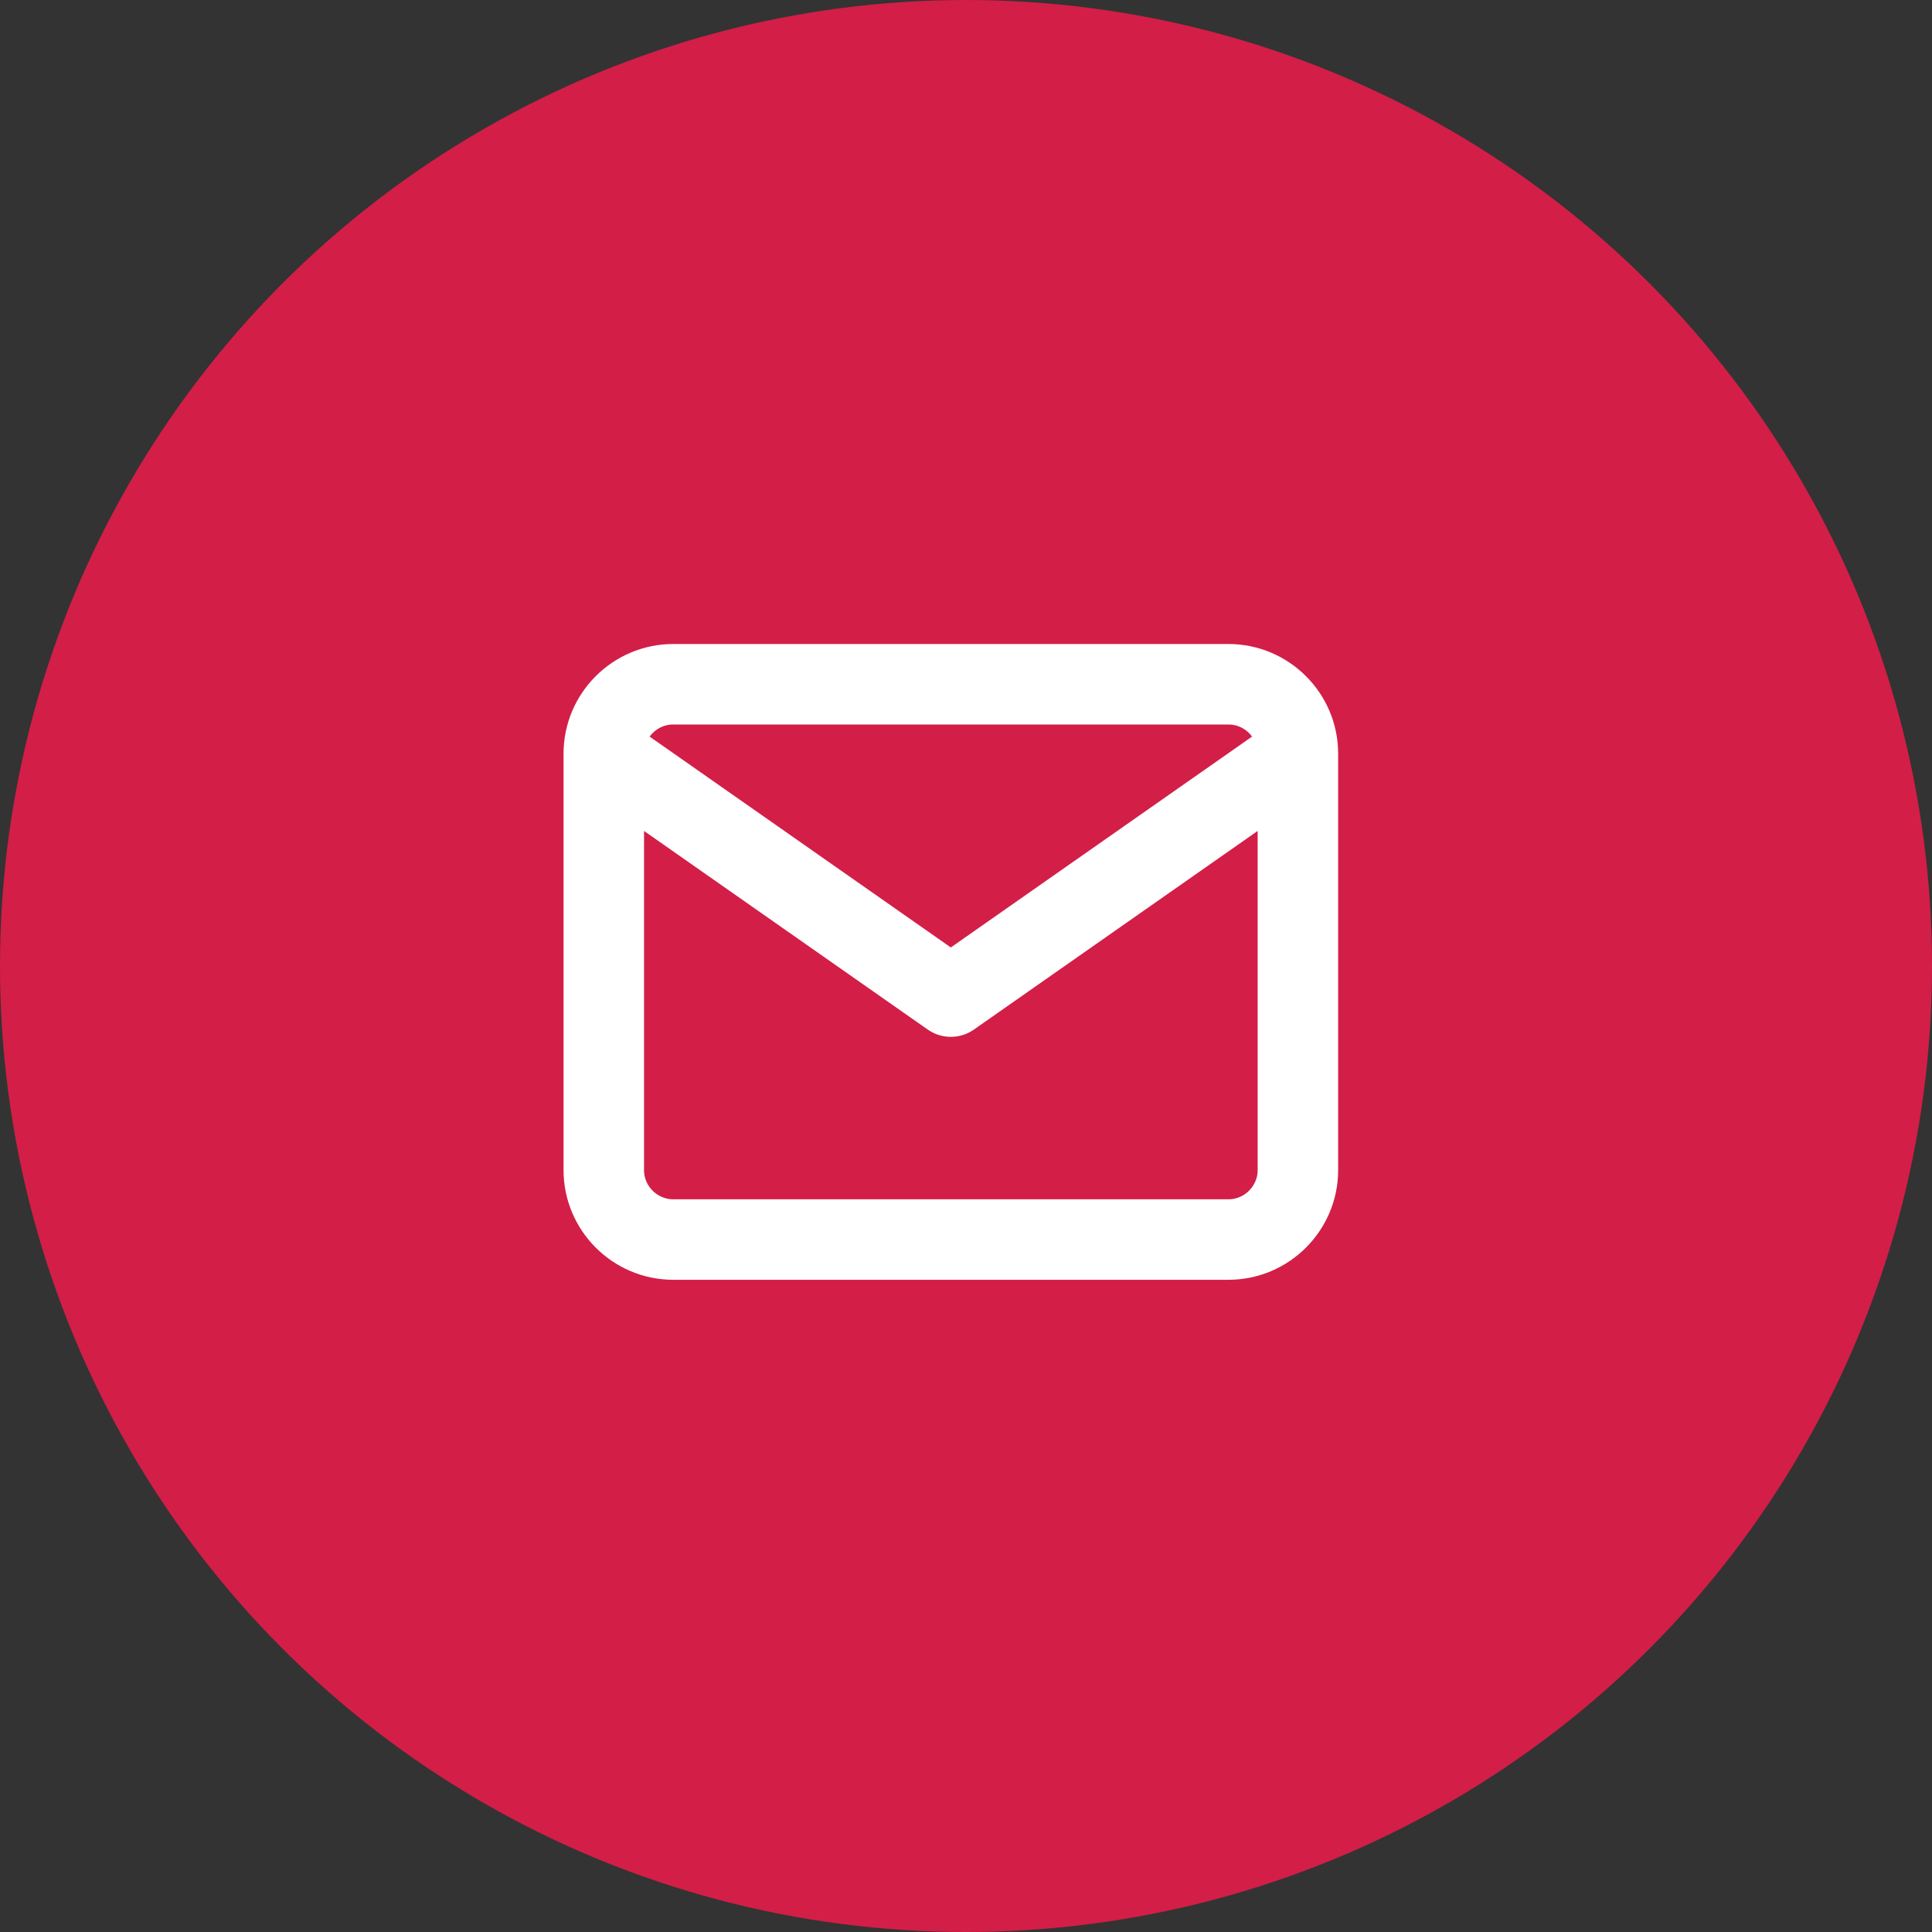 <svg width="48" height="48" viewBox="0 0 48 48" fill="none" xmlns="http://www.w3.org/2000/svg">
<rect x="0" y="0" width="48" height="48" fill="#333333" stroke="none"/>
<circle cx="24" cy="24" r="24" fill="#D31E47"/>
<path d="M32.246 18.724C32.246 17.776 31.47 17 30.521 17H16.726C15.777 17 15.001 17.776 15.001 18.724M32.246 18.724V29.071C32.246 30.02 31.47 30.796 30.521 30.796H16.726C15.777 30.796 15.001 30.02 15.001 29.071V18.724M32.246 18.724L23.623 24.76L15.001 18.724" stroke="white" stroke-width="2" stroke-linecap="round" stroke-linejoin="round"/>
</svg>
